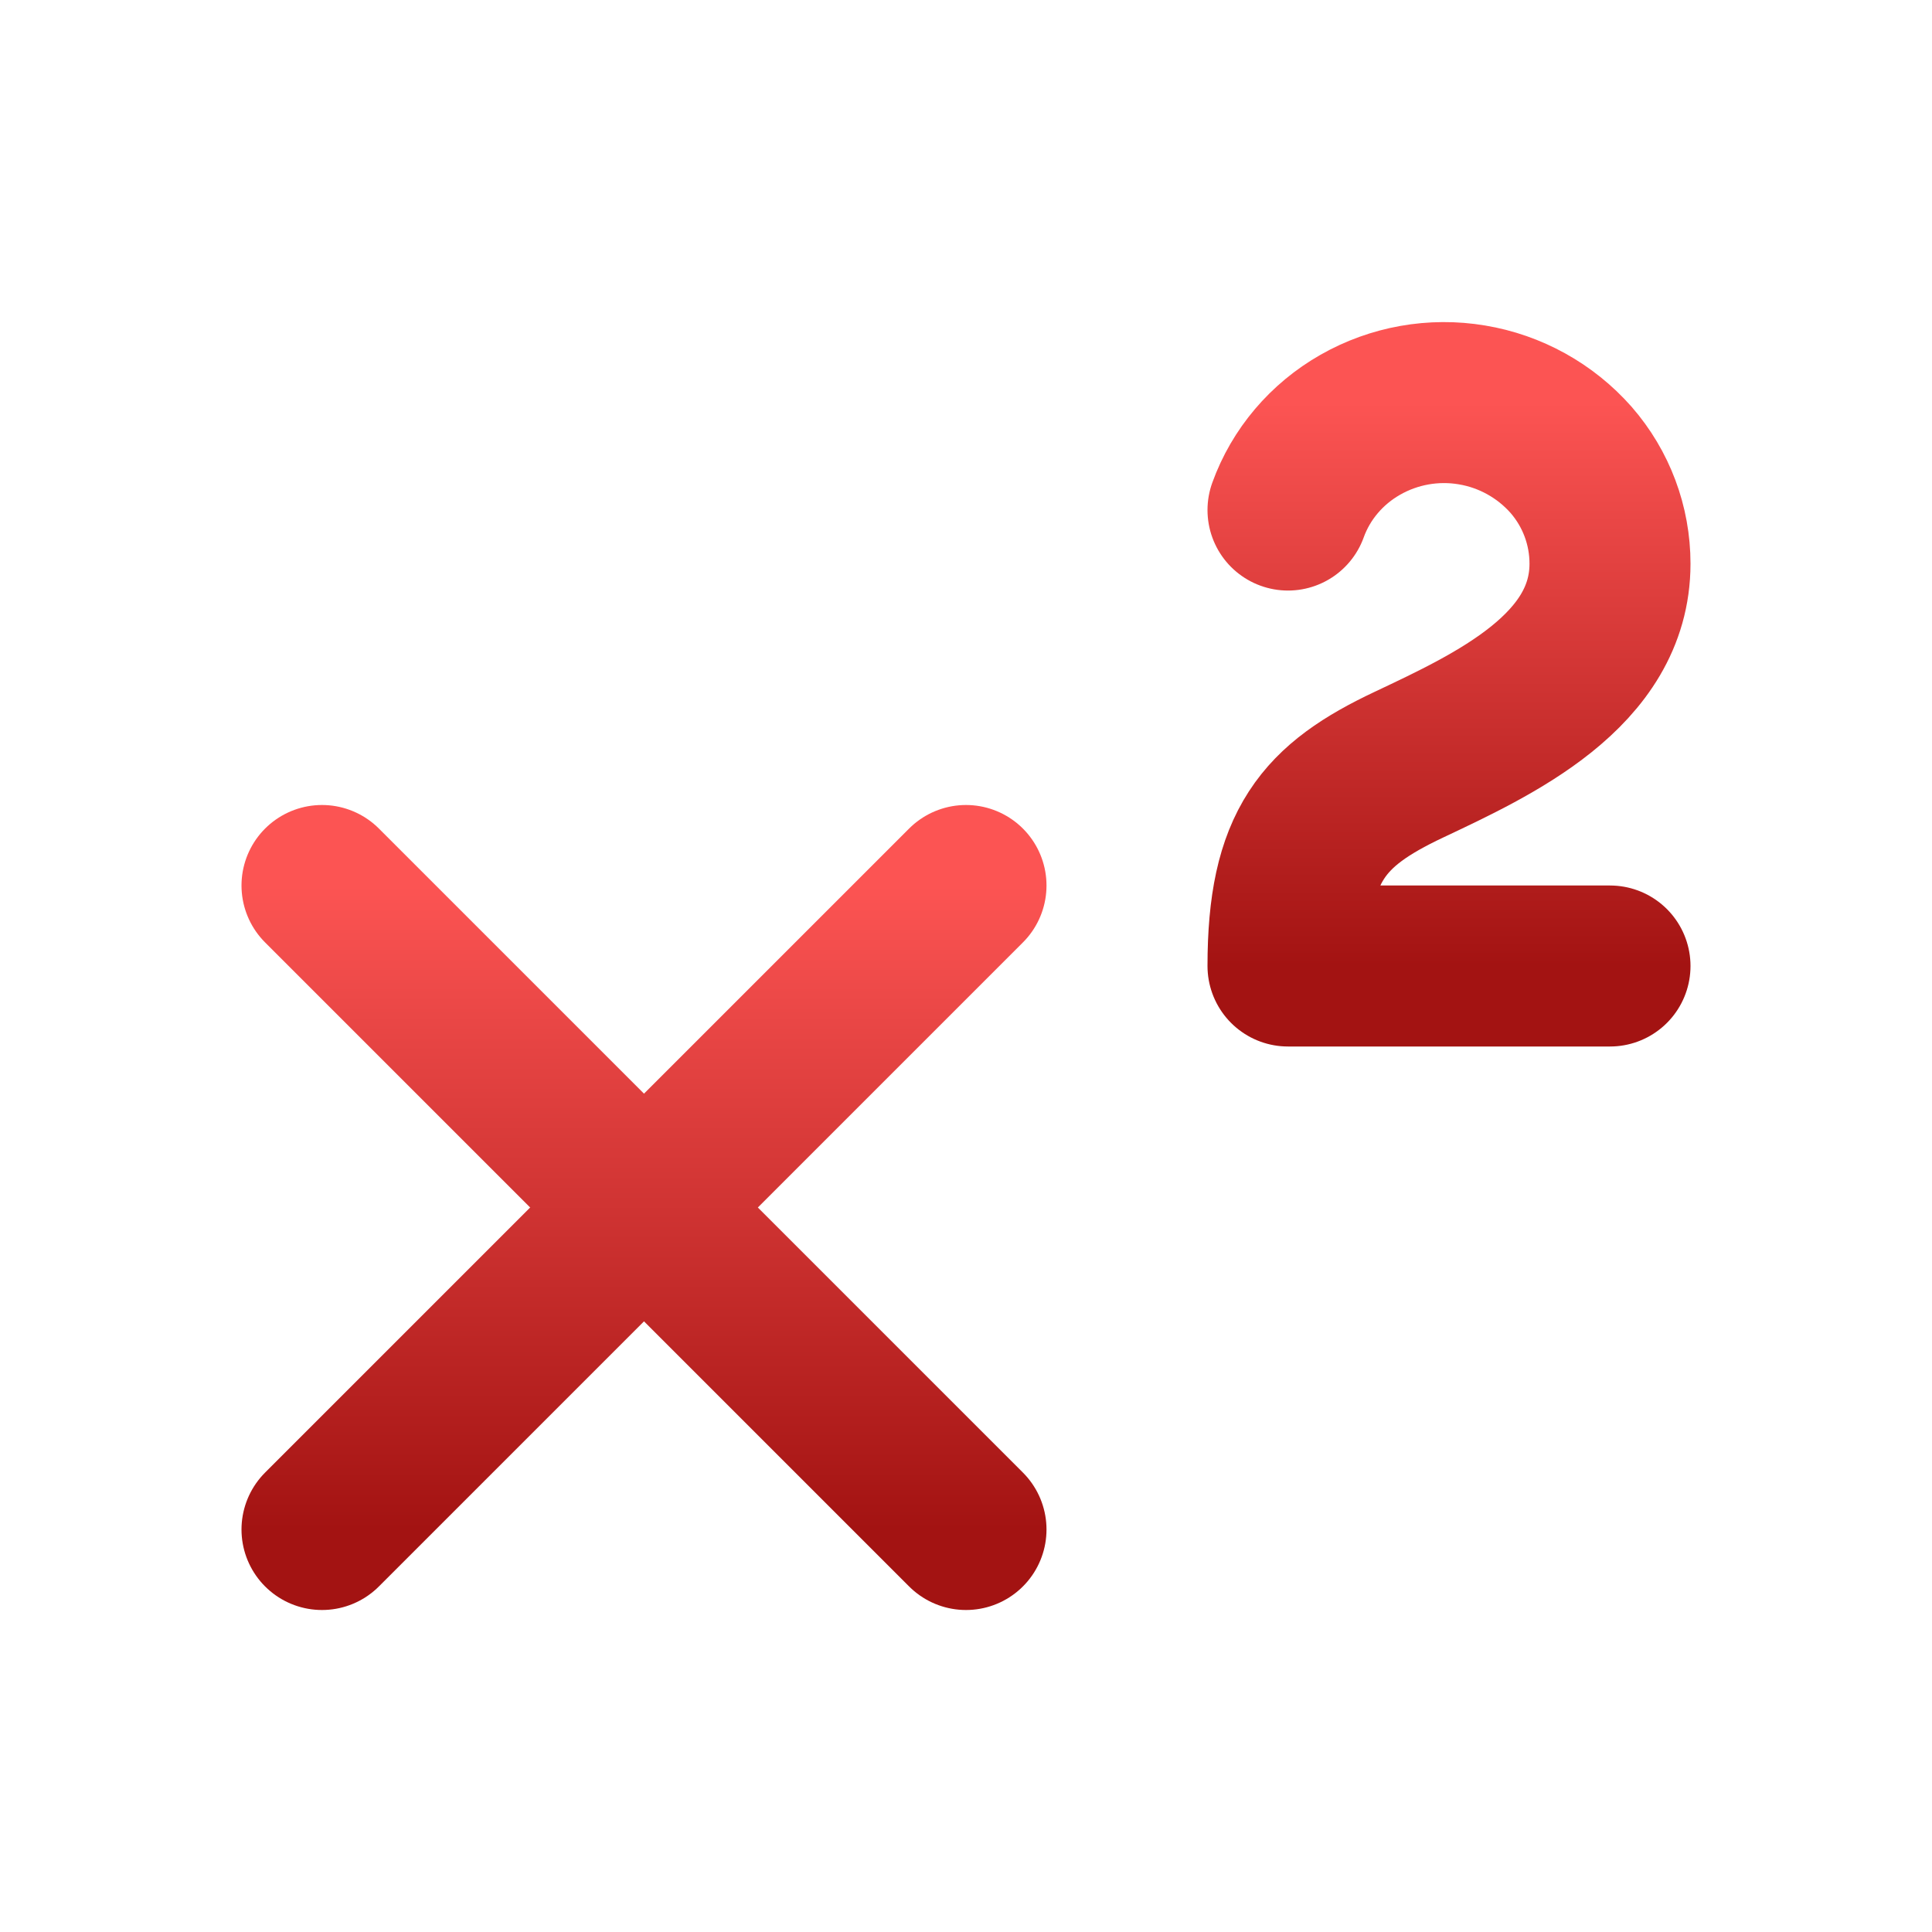 <svg width="24" height="24" viewBox="0 0 24 24" fill="none" xmlns="http://www.w3.org/2000/svg">
<path d="M4 19L12 11" stroke="url(#paint0_linear_15_331)" stroke-width="2" stroke-linecap="round" stroke-linejoin="round"/>
<path d="M12 19L4 11" stroke="url(#paint1_linear_15_331)" stroke-width="2" stroke-linecap="round" stroke-linejoin="round"/>
<path d="M20 12H16C16 10.5 16.442 10 17.5 9.5C18.558 9 20 8.334 20 7.002C20 6.53 19.83 6.072 19.516 5.712C19.196 5.35 18.761 5.109 18.285 5.03C17.808 4.95 17.319 5.037 16.899 5.276C16.479 5.515 16.161 5.89 16 6.336" stroke="url(#paint2_linear_15_331)" stroke-width="2" stroke-linecap="round" stroke-linejoin="round"/>
<defs>
<linearGradient id="paint0_linear_15_331" x1="8" y1="11" x2="8" y2="19" gradientUnits="userSpaceOnUse">
<stop stop-color="#FC5453"/>
<stop offset="1" stop-color="#A31312"/>
</linearGradient>
<linearGradient id="paint1_linear_15_331" x1="8" y1="11" x2="8" y2="19" gradientUnits="userSpaceOnUse">
<stop stop-color="#FC5453"/>
<stop offset="1" stop-color="#A31312"/>
</linearGradient>
<linearGradient id="paint2_linear_15_331" x1="18" y1="5.001" x2="18" y2="12" gradientUnits="userSpaceOnUse">
<stop stop-color="#FC5453"/>
<stop offset="1" stop-color="#A31312"/>
</linearGradient>
</defs>
</svg>
